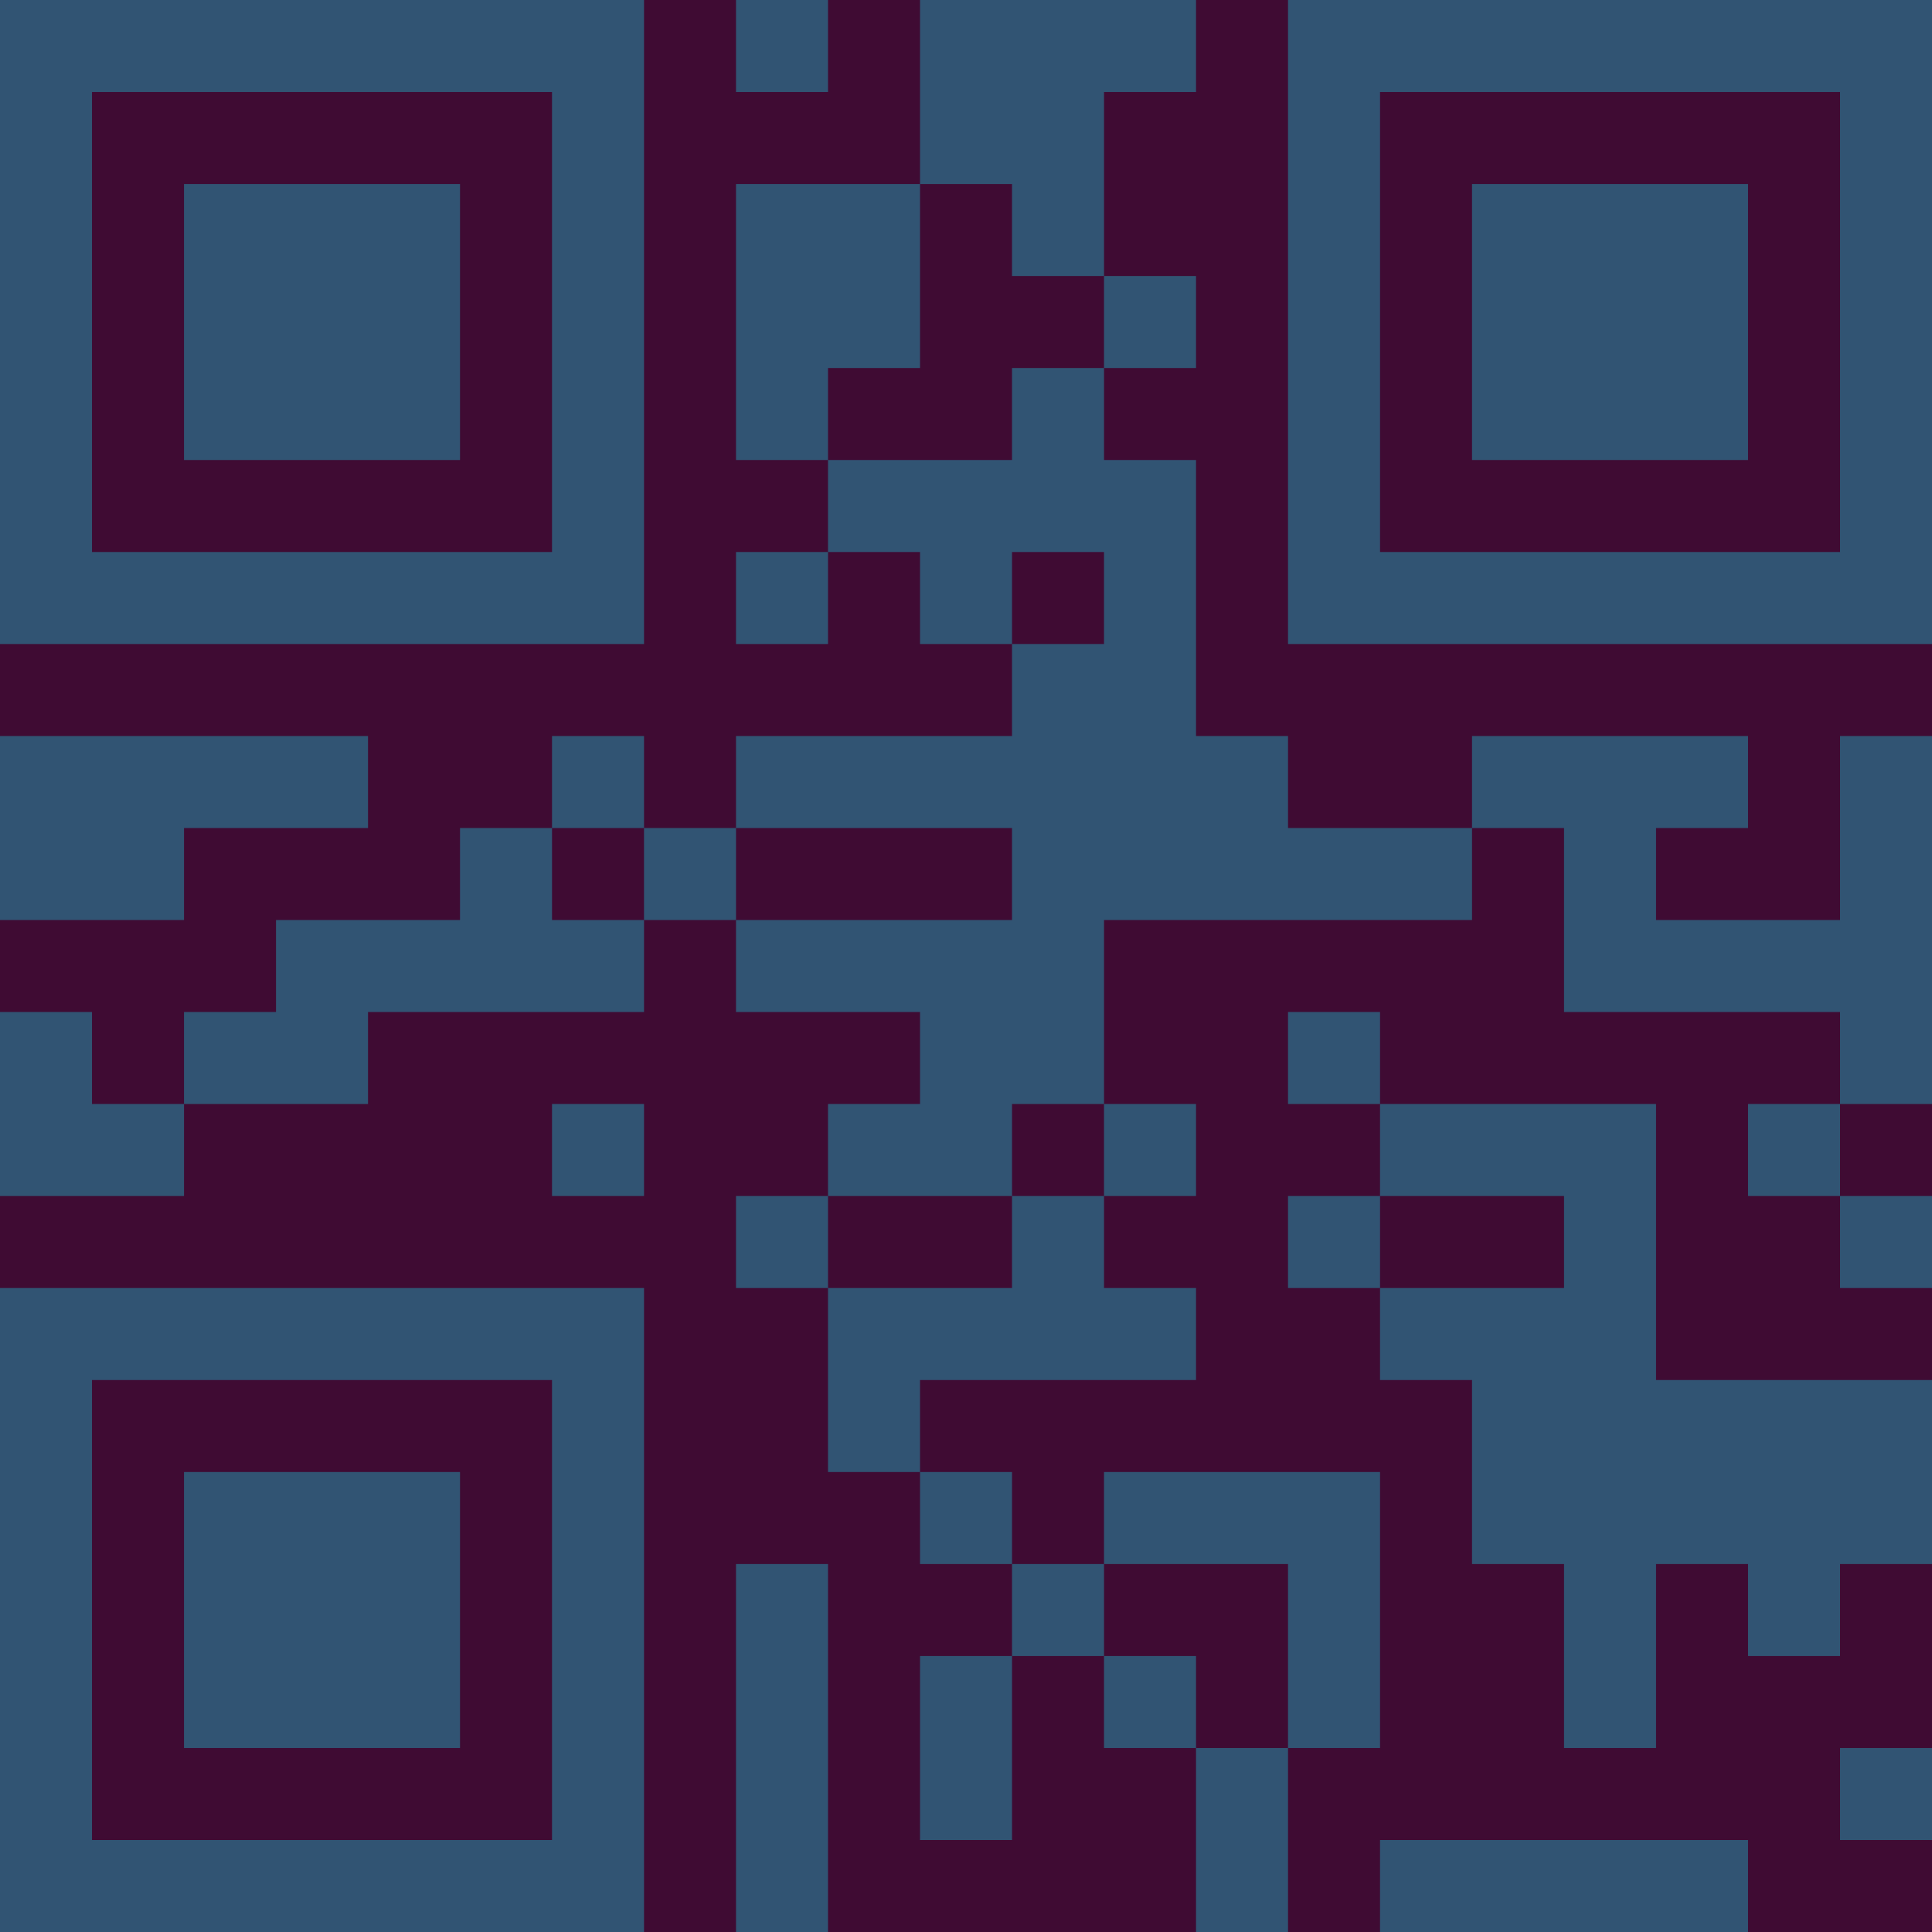<?xml version="1.0" encoding="UTF-8"?>
<svg xmlns="http://www.w3.org/2000/svg" version="1.1" width="300" height="300" viewBox="0 0 300 300"><rect x="0" y="0" width="300" height="300" fill="#3f0b33"/><g transform="scale(14.286)"><g transform="translate(0,0)"><path fill-rule="evenodd" d="M8 0L8 1L9 1L9 0ZM10 0L10 2L8 2L8 5L9 5L9 6L8 6L8 7L9 7L9 6L10 6L10 7L11 7L11 8L8 8L8 9L7 9L7 8L6 8L6 9L5 9L5 10L3 10L3 11L2 11L2 12L1 12L1 11L0 11L0 13L2 13L2 12L4 12L4 11L7 11L7 10L8 10L8 11L10 11L10 12L9 12L9 13L8 13L8 14L9 14L9 16L10 16L10 17L11 17L11 18L10 18L10 20L11 20L11 18L12 18L12 19L13 19L13 21L14 21L14 19L15 19L15 16L12 16L12 17L11 17L11 16L10 16L10 15L13 15L13 14L12 14L12 13L13 13L13 12L12 12L12 10L16 10L16 9L17 9L17 11L20 11L20 12L19 12L19 13L20 13L20 14L21 14L21 13L20 13L20 12L21 12L21 8L20 8L20 10L18 10L18 9L19 9L19 8L16 8L16 9L14 9L14 8L13 8L13 5L12 5L12 4L13 4L13 3L12 3L12 1L13 1L13 0ZM10 2L10 4L9 4L9 5L11 5L11 4L12 4L12 3L11 3L11 2ZM11 6L11 7L12 7L12 6ZM0 8L0 10L2 10L2 9L4 9L4 8ZM6 9L6 10L7 10L7 9ZM8 9L8 10L11 10L11 9ZM14 11L14 12L15 12L15 13L14 13L14 14L15 14L15 15L16 15L16 17L17 17L17 19L18 19L18 17L19 17L19 18L20 18L20 17L21 17L21 15L18 15L18 12L15 12L15 11ZM6 12L6 13L7 13L7 12ZM11 12L11 13L9 13L9 14L11 14L11 13L12 13L12 12ZM15 13L15 14L17 14L17 13ZM8 17L8 21L9 21L9 17ZM12 17L12 18L13 18L13 19L14 19L14 17ZM20 19L20 20L21 20L21 19ZM15 20L15 21L19 21L19 20ZM0 0L0 7L7 7L7 0ZM1 1L1 6L6 6L6 1ZM2 2L2 5L5 5L5 2ZM14 0L14 7L21 7L21 0ZM15 1L15 6L20 6L20 1ZM16 2L16 5L19 5L19 2ZM0 14L0 21L7 21L7 14ZM1 15L1 20L6 20L6 15ZM2 16L2 19L5 19L5 16Z" fill="#315473"/></g></g></svg>
